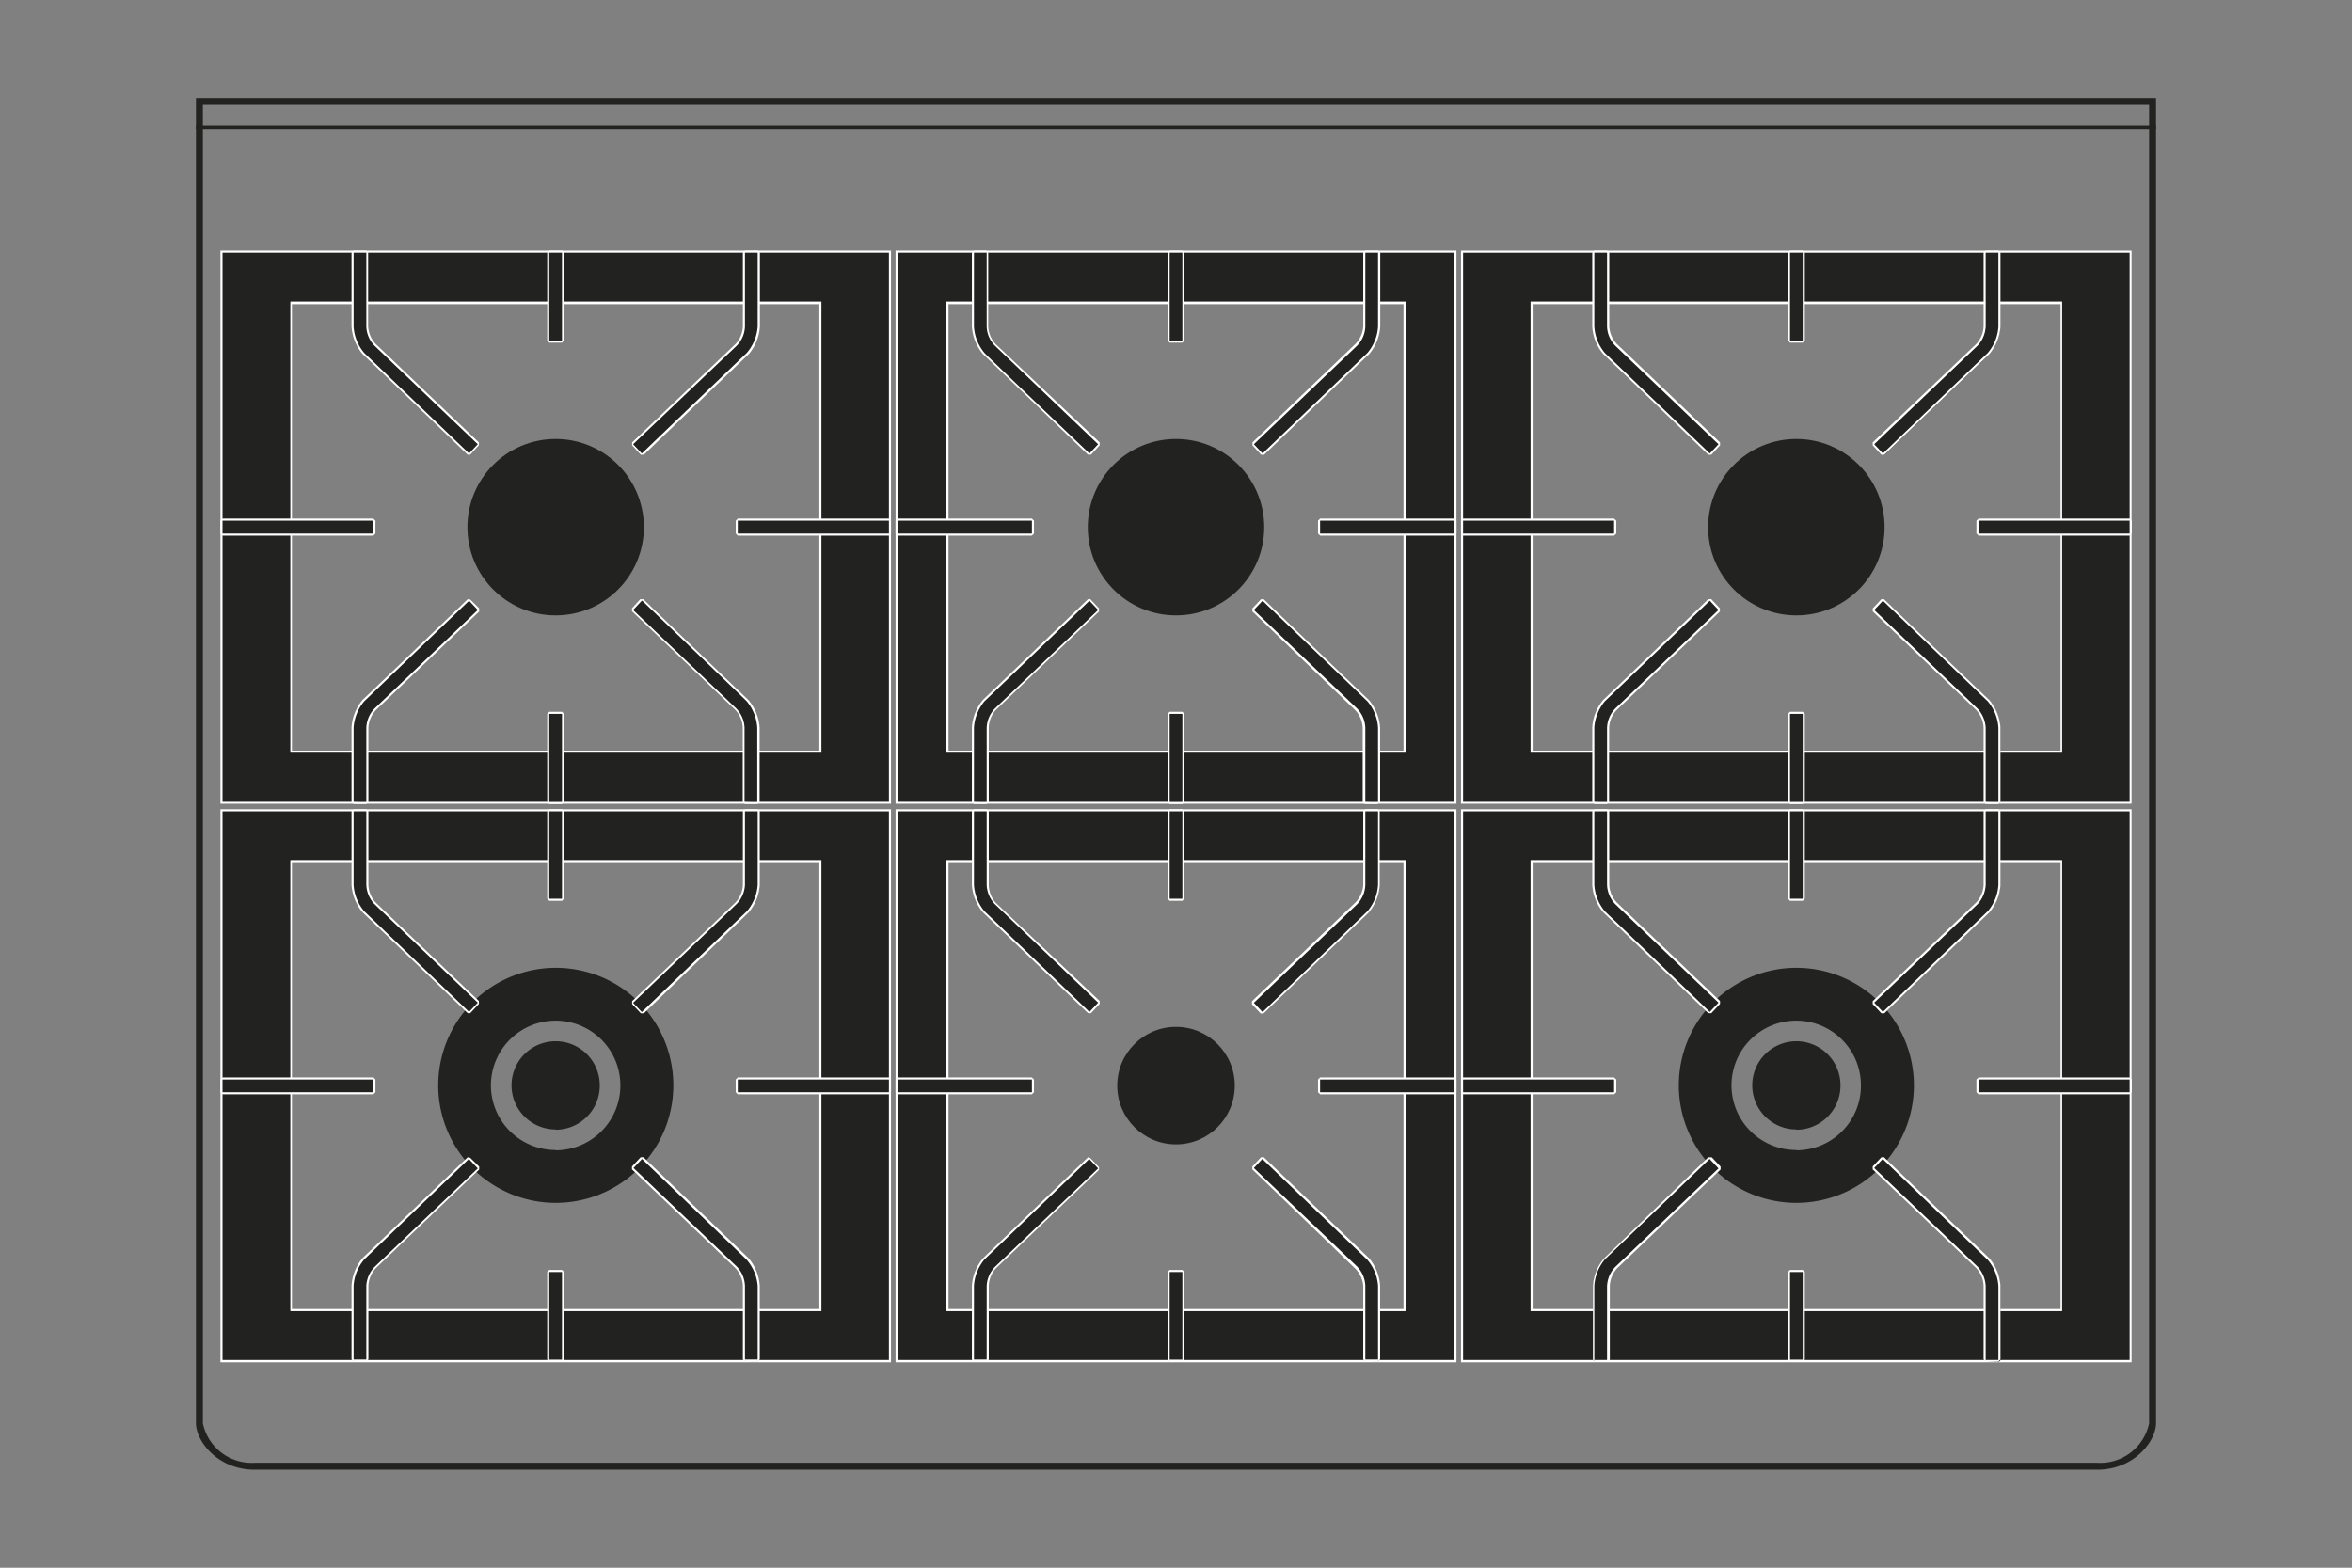 <svg xmlns="http://www.w3.org/2000/svg" viewBox="0 0 170.08 113.39"><rect x="0" y="0" width="170.08" height="113.39" fill="#808080" stroke="none"/><defs><style>.cls-1{fill:#222221}.cls-3{fill:#fff}</style></defs><g id="Piano"><path class="cls-1" d="M155.41 7.59v95.35a3.6 3.6 0 01-3.74 2.86H18.41a3.6 3.6 0 01-3.74-2.86V7.59h140.74m.5-.5H14.17v95.85c0 1.29 1.57 3.36 4.24 3.36h133.26c2.66 0 4.24-2.07 4.24-3.36V7.09z"/><path fill="none" stroke="#222221" stroke-linejoin="round" stroke-width=".25" d="M14.17 9.21h141.74"/></g><g id="Bruciatori_e_griglie" data-name="Bruciatori e griglie"><circle class="cls-1" cx="40.18" cy="38.13" r="6.38"/><path class="cls-1" d="M16 58V18.21h48.35V58zm43.31-3.68V21.89H21v32.47z"/><path class="cls-3" d="M64.28 18.28V58H16.09V18.28h48.19M21 54.44h38.4V21.81H21v32.63m43.43-36.31H15.94v40h48.49v-40zM21.11 22h38.14v32.29H21.11V22z"/><path class="cls-1" d="M53.35 38.66l-.07-.07v-.93l.07-.07h10.93l.07.07v.93l-.07.07H53.35z"/><path class="cls-3" d="M64.28 37.66v.93H53.35v-.93h10.93m0-.15H53.35l-.15.15v.93l.15.15h10.93l.15-.15v-.93l-.15-.15z"/><path class="cls-1" d="M16.09 38.66l-.08-.07v-.93l.08-.07h10.92l.07.07v.93l-.07.07H16.09z"/><path class="cls-3" d="M27 37.66v.93H16.09v-.93H27m0-.15H16.09l-.15.15v.93l.15.15H27l.15-.15v-.93l-.15-.15z"/><path class="cls-1" d="M33.87 32.86c-.07-.07-7.14-6.86-7.59-7.28a3.48 3.48 0 01-.79-2v-5.3l.08-.07h.92l.08.07v5.34a2.09 2.09 0 00.56 1.38l7.47 7.13v.1l-.64.67z"/><path class="cls-3" d="M26.49 18.28v5.34a2.09 2.09 0 00.59 1.38l7.47 7.13-.63.67-7.58-7.27a3.25 3.25 0 01-.77-1.91v-5.34h.92m0-.15h-.92l-.15.15v5.34a3.45 3.45 0 00.81 2c.45.41 7.52 7.2 7.59 7.27H34l.63-.68V32l-7.47-7.13a2 2 0 01-.54-1.28v-5.31l-.15-.15z"/><path class="cls-1" d="M46.39 32.85l-.63-.67v-.1L53.23 25a2 2 0 00.56-1.34v-5.38l.08-.07h.92l.08.07v5.34a3.41 3.41 0 01-.79 2c-.45.42-7.52 7.21-7.59 7.28z"/><path class="cls-3" d="M54.79 18.28v5.34a3.31 3.31 0 01-.79 1.91c-.45.42-7.59 7.27-7.59 7.27l-.63-.67 7.5-7.13a2.09 2.09 0 00.59-1.38v-5.34h.92m0-.15h-.92l-.15.15v5.34a2 2 0 01-.54 1.27L45.71 32v.21l.63.68h.22c.07-.07 7.14-6.86 7.58-7.27a3.44 3.44 0 00.81-2v-5.34l-.15-.15z"/><path class="cls-1" d="M53.87 58h-.08v-5.37a2 2 0 00-.56-1.33l-7.47-7.13v-.1l.63-.67h.1c.07.07 7.14 6.86 7.59 7.28a3.43 3.43 0 01.79 2V58l-.08.07z"/><path class="cls-3" d="M46.44 43.45s7.14 6.85 7.56 7.27a3.33 3.33 0 01.76 1.91V58h-.92v-5.37a2.12 2.12 0 00-.59-1.38l-7.47-7.13.63-.67m.11-.11h-.22l-.6.66v.21l7.47 7.13a2 2 0 01.54 1.28V58l.15.15h.92l.15-.15v-5.37a3.45 3.45 0 00-.81-2c-.44-.41-7.51-7.2-7.58-7.27z"/><path class="cls-1" d="M25.57 58h-.08v-5.37a3.51 3.51 0 01.79-2c.45-.42 7.52-7.21 7.59-7.28H34l.64.67v.1l-7.51 7.18a2.1 2.1 0 00-.56 1.34V58l-.08.07z"/><path class="cls-3" d="M33.92 43.45l.63.67-7.47 7.13a2.12 2.12 0 00-.59 1.38V58h-.92v-5.37a3.28 3.28 0 01.77-1.91l7.58-7.27m-.1-.11c-.07.07-7.14 6.86-7.59 7.27a3.44 3.44 0 00-.81 2V58l.15.15h.92l.15-.15v-5.37a2 2 0 01.54-1.27l7.47-7.13V44l-.65-.65z"/><path class="cls-1" d="M39.72 24.7l-.08-.07v-6.35l.08-.07h.92l.08.07v6.35l-.08.07h-.92z"/><path class="cls-3" d="M40.64 18.28v6.35h-.92v-6.35h.92m0-.15h-.92l-.15.15v6.35l.15.15h.92l.15-.15v-6.35l-.15-.15z"/><path class="cls-1" d="M39.72 58.04l-.08-.07v-6.34l.08-.08h.92l.08.08v6.34l-.08.07h-.92z"/><path class="cls-3" d="M40.64 51.63V58h-.92v-6.37h.92m0-.15h-.92l-.15.15V58l.15.15h.92l.15-.15v-6.37l-.15-.15z"/><path class="cls-1" d="M40.18 70a8.5 8.5 0 108.51 8.5 8.49 8.49 0 00-8.51-8.5zm0 13.18a4.68 4.68 0 114.68-4.68 4.69 4.69 0 01-4.68 4.7zm0-1.49a3.19 3.19 0 113.19-3.19 3.19 3.19 0 01-3.19 3.21z"/><path class="cls-1" d="M16 98.44V58.6h48.35v39.84zm43.31-3.68V62.28H21v32.48z"/><path class="cls-3" d="M64.28 58.68v39.68H16.09V58.68h48.19M21 94.83h38.4V62.21H21v32.62m43.47-36.3H15.94v40h48.49v-40zm-43.36 3.83h38.14v32.32H21.11V62.36z"/><path class="cls-1" d="M53.35 79.06l-.07-.08v-.92l.07-.08h10.93l.07.08v.92l-.07.08H53.35z"/><path class="cls-3" d="M64.28 78.06V79H53.35v-.92h10.93m0-.15H53.35l-.15.15V79l.15.15h10.93l.15-.15v-.92l-.15-.15z"/><path class="cls-1" d="M16.09 79.06l-.08-.08v-.92l.08-.08h10.92l.07.08v.92l-.07.08H16.09z"/><path class="cls-3" d="M27 78.06V79H16.09v-.92H27m0-.15H16.09l-.15.15V79l.15.15H27l.15-.15v-.92l-.15-.17z"/><path class="cls-1" d="M33.87 73.25c-.07-.07-7.14-6.86-7.59-7.27a3.51 3.51 0 01-.79-2v-5.3l.08-.08h.92l.08.08V64a2.09 2.09 0 00.56 1.33l7.47 7.13v.11l-.64.67z"/><path class="cls-3" d="M26.49 58.68V64a2.12 2.12 0 00.59 1.39l7.47 7.13-.63.67-7.58-7.28a3.25 3.25 0 01-.77-1.91v-5.32h.92m0-.15h-.92l-.15.15V64a3.45 3.45 0 00.81 2c.45.42 7.52 7.21 7.59 7.28H34l.63-.67v-.21l-7.47-7.13a2 2 0 01-.52-1.27v-5.32l-.15-.15z"/><path class="cls-1" d="M46.39 73.25l-.63-.67v-.11l7.47-7.13a2 2 0 00.56-1.34v-5.32l.08-.08h.92l.08.08V64a3.44 3.44 0 01-.79 2c-.45.41-7.52 7.2-7.59 7.27z"/><path class="cls-3" d="M54.79 58.68V64a3.31 3.31 0 01-.79 1.92c-.45.42-7.59 7.28-7.59 7.28l-.63-.67 7.47-7.13a2.12 2.12 0 00.62-1.4v-5.32h.92m0-.15h-.92l-.15.15V64a2 2 0 01-.54 1.28l-7.47 7.13v.21l.63.67h.22L54.13 66a3.44 3.44 0 00.81-2v-5.32l-.15-.15z"/><path class="cls-1" d="M53.87 98.44l-.08-.08V93a2 2 0 00-.56-1.33l-7.47-7.13v-.11l.63-.67h.1c.07.07 7.14 6.86 7.59 7.27a3.43 3.43 0 01.79 2v5.34l-.08.08z"/><path class="cls-3" d="M46.44 83.84s7.14 6.86 7.56 7.28a3.31 3.31 0 01.79 1.88v5.33h-.92V93a2.12 2.12 0 00-.59-1.39l-7.47-7.13.63-.67m.11-.11h-.22l-.63.67v.21l7.47 7.13a2 2 0 01.55 1.29v5.32l.15.15h.92l.15-.15V93a3.45 3.45 0 00-.81-2l-7.58-7.28z"/><path class="cls-1" d="M25.57 98.44l-.08-.08V93a3.51 3.51 0 01.79-2c.45-.41 7.52-7.2 7.59-7.27H34l.64.67v.11l-7.51 7.19a2.09 2.09 0 00-.56 1.3v5.33l-.08.08z"/><path class="cls-3" d="M33.92 83.84l.63.67-7.47 7.13a2.12 2.12 0 00-.59 1.36v5.33h-.92V93a3.25 3.25 0 01.77-1.91l7.58-7.28m-.1-.11c-.07.07-7.14 6.86-7.59 7.28a3.44 3.44 0 00-.81 2v5.34l.15.15h.92l.15-.15V93a2 2 0 01.54-1.28l7.47-7.13v-.21l-.65-.64z"/><path class="cls-1" d="M39.72 65.09l-.08-.07v-6.34l.08-.08h.92l.08.08v6.34l-.08.07h-.92z"/><path class="cls-3" d="M40.64 58.68V65h-.92v-6.32h.92m0-.15h-.92l-.15.15V65l.15.15h.92l.15-.15v-6.32l-.15-.15z"/><path class="cls-1" d="M39.72 98.44l-.08-.08v-6.34l.08-.08h.92l.08.08v6.34l-.08.08h-.92z"/><path class="cls-3" d="M40.64 92v6.34h-.92V92h.92m0-.15h-.92l-.15.15v6.34l.15.15h.92l.15-.15V92l-.15-.15z"/><circle class="cls-1" cx="129.9" cy="38.13" r="6.38"/><path class="cls-1" d="M105.73 58V18.21h48.34V58zM149 54.36V21.89h-38.25v32.47z"/><path class="cls-3" d="M154 18.28V58h-48.2V18.28H154m-43.32 36.16h38.44V21.81h-38.44v32.63m43.46-36.31h-48.49v40h48.49v-40zM110.83 22H149v32.29h-38.17V22z"/><path class="cls-1" d="M143.07 38.66l-.07-.07v-.93l.07-.07h10.92l.08.07v.93l-.08.07h-10.92z"/><path class="cls-3" d="M154 37.66v.93h-10.93v-.93H154m0-.15h-10.93l-.15.15v.93l.15.15H154l.15-.15v-.93l-.15-.15z"/><path class="cls-1" d="M105.8 38.66l-.07-.07v-.93l.07-.07h10.92l.08.07v.93l-.08.07H105.8z"/><path class="cls-3" d="M116.72 37.66v.93H105.8v-.93h10.92m0-.15H105.8l-.15.15v.93l.15.15h10.92l.16-.15v-.93l-.16-.15z"/><path class="cls-1" d="M123.59 32.86L116 25.58a3.41 3.41 0 01-.79-2v-5.3l.07-.07h.93l.07.07v5.34a2.09 2.09 0 00.57 1.33l7.47 7.13v.1l-.63.67z"/><path class="cls-3" d="M116.21 18.28v5.34a2.09 2.09 0 00.59 1.38l7.47 7.13-.63.67s-7.14-6.85-7.59-7.27a3.31 3.31 0 01-.76-1.91v-5.34h.92m0-.15h-.92l-.15.15v5.34a3.38 3.38 0 00.81 2c.44.41 7.51 7.2 7.58 7.27h.22l.63-.68V32l-7.47-7.13a2 2 0 01-.54-1.28v-5.31l-.15-.15z"/><path class="cls-1" d="M136.1 32.85l-.63-.67v-.1L143 25a2.1 2.1 0 00.56-1.34v-5.38l.08-.07h.92l.08.07v5.34a3.42 3.42 0 01-.8 2l-7.58 7.28z"/><path class="cls-3" d="M144.51 18.28v5.34a3.25 3.25 0 01-.77 1.91c-.45.42-7.58 7.27-7.58 7.27l-.63-.67L143 25a2.2 2.2 0 00.59-1.38v-5.34h.92m0-.15h-.92l-.15.15v5.34a2 2 0 01-.54 1.27L135.42 32v.21l.63.68h.21c.07-.07 7.14-6.86 7.59-7.27a3.44 3.44 0 00.81-2v-5.34l-.15-.15z"/><path class="cls-1" d="M143.59 58l-.08-.07v-5.3a2.09 2.09 0 00-.51-1.33l-7.47-7.13v-.1l.63-.67h.11l7.58 7.28a3.45 3.45 0 01.8 2V58l-.08.07z"/><path class="cls-3" d="M136.16 43.45s7.13 6.85 7.58 7.27a3.28 3.28 0 01.77 1.91V58h-.92v-5.37a2.22 2.22 0 00-.59-1.38l-7.47-7.13.63-.67m.1-.11h-.21l-.63.67v.21l7.48 7.13a2 2 0 01.54 1.28V58l.15.15h.92l.15-.15v-5.37a3.45 3.45 0 00-.81-2c-.45-.41-7.52-7.2-7.59-7.27z"/><path class="cls-1" d="M115.28 58l-.07-.07v-5.3a3.43 3.43 0 01.79-2l7.59-7.28h.1l.63.67v.1l-7.47 7.13a2.1 2.1 0 00-.57 1.34V58l-.07.07z"/><path class="cls-3" d="M123.64 43.45l.63.67-7.47 7.13a2.12 2.12 0 00-.59 1.38V58h-.92v-5.37a3.33 3.33 0 01.76-1.91c.45-.42 7.59-7.27 7.59-7.27m-.11-.11c-.07.07-7.14 6.86-7.58 7.27a3.38 3.38 0 00-.81 2V58l.15.15h.92l.15-.15v-5.37a2 2 0 01.54-1.27l7.47-7.13V44l-.63-.67z"/><path class="cls-1" d="M129.44 24.7l-.08-.07v-6.35l.08-.07h.92l.08.07v6.35l-.08.07h-.92z"/><path class="cls-3" d="M130.36 18.28v6.35h-.92v-6.35h.92m0-.15h-.92l-.15.15v6.35l.15.15h.92l.15-.15v-6.35l-.15-.15z"/><path class="cls-1" d="M129.44 58.04l-.08-.07v-6.34l.08-.08h.92l.08.08v6.34l-.08.07h-.92z"/><path class="cls-3" d="M130.36 51.63V58h-.92v-6.37h.92m0-.15h-.92l-.15.15V58l.15.15h.92l.15-.15v-6.37l-.15-.15z"/><path class="cls-1" d="M129.9 70a8.5 8.5 0 108.5 8.5 8.5 8.5 0 00-8.5-8.5zm0 13.18a4.68 4.68 0 114.67-4.68 4.68 4.68 0 01-4.67 4.7zm0-1.49a3.19 3.19 0 113.19-3.19 3.19 3.19 0 01-3.19 3.21z"/><path class="cls-1" d="M105.73 98.44V58.6h48.34v39.84zM149 94.76V62.28h-38.25v32.48z"/><path class="cls-3" d="M154 58.68v39.68h-48.2V58.68H154m-43.32 36.15h38.44V62.21h-38.44v32.62m43.46-36.3h-48.49v40h48.49v-40zm-43.31 3.83H149v32.32h-38.17V62.36z"/><path class="cls-1" d="M143.07 79.06l-.07-.08v-.92l.07-.08h10.92l.08.08v.92l-.08.08h-10.92z"/><path class="cls-3" d="M154 78.06V79h-10.93v-.92H154m0-.15h-10.93l-.15.15V79l.15.15H154l.15-.15v-.92l-.15-.15z"/><path class="cls-1" d="M105.8 79.06l-.07-.08v-.92l.07-.08h10.92l.08.08v.92l-.08.08H105.8z"/><path class="cls-3" d="M116.72 78.06V79H105.8v-.92h10.92m0-.15H105.8l-.15.15V79l.15.15h10.92l.16-.15v-.92l-.16-.15z"/><path class="cls-1" d="M123.59 73.25c-.08-.07-7.15-6.86-7.59-7.27a3.43 3.43 0 01-.79-2v-5.3l.07-.08h.93l.07.08V64a2.09 2.09 0 00.57 1.33l7.47 7.13v.11l-.63.67z"/><path class="cls-3" d="M116.21 58.68V64a2.12 2.12 0 00.59 1.39l7.47 7.13-.63.67s-7.14-6.86-7.59-7.28a3.31 3.31 0 01-.76-1.91v-5.32h.92m0-.15h-.92l-.15.15V64a3.38 3.38 0 00.81 2l7.58 7.28h.22l.63-.67v-.21l-7.47-7.13a2 2 0 01-.54-1.29v-5.3l-.15-.15z"/><path class="cls-1" d="M136.1 73.25l-.63-.67v-.11l7.53-7.13a2.09 2.09 0 00.56-1.33v-5.33l.08-.08h.92l.08.08V64a3.45 3.45 0 01-.8 2c-.44.41-7.51 7.2-7.58 7.27z"/><path class="cls-3" d="M144.51 58.68V64a3.25 3.25 0 01-.77 1.91c-.45.42-7.58 7.28-7.58 7.28l-.63-.67L143 65.4a2.23 2.23 0 00.59-1.39v-5.33h.92m0-.15h-.92l-.15.15V64a2 2 0 01-.54 1.28l-7.48 7.13v.21l.63.67h.21c.07-.07 7.14-6.86 7.59-7.28a3.44 3.44 0 00.81-2v-5.33l-.15-.15z"/><path class="cls-1" d="M143.59 98.44l-.08-.08V93a2.09 2.09 0 00-.51-1.3l-7.47-7.13v-.11l.63-.67h.11c.07.07 7.14 6.86 7.58 7.27a3.45 3.45 0 01.8 2v5.34l-.08.08z"/><path class="cls-3" d="M136.16 83.84s7.13 6.86 7.58 7.28a3.25 3.25 0 01.77 1.91v5.33h-.92V93a2.23 2.23 0 00-.59-1.39l-7.47-7.13.63-.67m.1-.11h-.21l-.63.67v.21l7.48 7.13a2 2 0 01.54 1.29v5.32l.15.15h.92l.15-.15V93a3.45 3.45 0 00-.81-2c-.45-.42-7.52-7.21-7.59-7.28z"/><path class="cls-1" d="M115.28 98.44l-.07-.08V93a3.44 3.44 0 01.79-2c.44-.41 7.51-7.2 7.59-7.27h.1l.63.67v.11l-7.47 7.13a2.09 2.09 0 00-.57 1.33v5.33l-.07.08z"/><path class="cls-3" d="M123.64 83.84l.63.67-7.47 7.13a2.12 2.12 0 00-.59 1.39v5.33h-.92V93a3.31 3.31 0 01.76-1.91c.45-.42 7.59-7.28 7.59-7.28m-.11-.11L116 91a3.38 3.38 0 00-.81 2v5.34l.15.15h.92l.15-.15V93a2 2 0 01.54-1.28l7.47-7.13v-.21l-.63-.67z"/><path class="cls-1" d="M129.44 65.09l-.08-.07v-6.34l.08-.08h.92l.08.08v6.34l-.08.07h-.92z"/><path class="cls-3" d="M130.36 58.68V65h-.92v-6.32h.92m0-.15h-.92l-.15.15V65l.15.15h.92l.15-.15v-6.32l-.15-.15z"/><path class="cls-1" d="M129.44 98.44l-.08-.08v-6.34l.08-.08h.92l.08.08v6.34l-.08.08h-.92z"/><path class="cls-3" d="M130.36 92v6.34h-.92V92h.92m0-.15h-.92l-.15.15v6.34l.15.15h.92l.15-.15V92l-.15-.15z"/><circle class="cls-1" cx="85.04" cy="38.13" r="6.38"/><path class="cls-1" d="M64.84 58V18.21h40.4V58zm36.72-3.68V21.89h-33v32.47z"/><path class="cls-3" d="M105.17 18.28V58H64.91V18.28h40.26M68.44 54.44h33.2V21.81h-33.2v32.63m36.88-36.31H64.76v40h40.56v-40zM68.59 22h32.9v32.29h-32.9V22z"/><path class="cls-1" d="M78.73 32.86c-.07-.07-7.14-6.86-7.59-7.28a3.41 3.41 0 01-.79-2v-5.3l.08-.07h.92l.08.07v5.34A2.09 2.09 0 0072 25l7.47 7.13v.1l-.63.67z"/><path class="cls-3" d="M71.35 18.28v5.34a2.09 2.09 0 00.59 1.38l7.47 7.13-.63.67s-7.14-6.8-7.59-7.27a3.31 3.31 0 01-.76-1.91v-5.34h.92m0-.15h-.92l-.15.15v5.34a3.45 3.45 0 00.81 2c.44.41 7.51 7.2 7.59 7.27h.21l.63-.68V32L72 24.89a2 2 0 01-.54-1.28v-5.33l-.15-.15z"/><path class="cls-1" d="M91.25 32.85l-.64-.67v-.1L98.09 25a2.1 2.1 0 00.56-1.34v-5.38l.08-.07h.92l.08.07v5.34a3.48 3.48 0 01-.79 2c-.45.42-7.52 7.21-7.59 7.28z"/><path class="cls-3" d="M99.65 18.28v5.34a3.25 3.25 0 01-.77 1.91L91.3 32.8l-.63-.67L98.14 25a2.09 2.09 0 00.59-1.38v-5.34h.92m0-.15h-.92l-.15.15v5.34a2 2 0 01-.58 1.27L90.57 32v.21l.63.68h.21c.08-.07 7.14-6.86 7.59-7.27a3.44 3.44 0 00.81-2v-5.34l-.15-.15z"/><path class="cls-1" d="M98.73 58h-.08v-5.37a2.09 2.09 0 00-.56-1.33l-7.47-7.13v-.1l.64-.67h.1c.07.07 7.14 6.86 7.59 7.28a3.51 3.51 0 01.79 2V58l-.08.07z"/><path class="cls-3" d="M91.3 43.45l7.58 7.27a3.28 3.28 0 01.77 1.91V58h-.92v-5.37a2.12 2.12 0 00-.59-1.38l-7.47-7.13.63-.67m.1-.11h-.21l-.63.67v.21L98 51.36a2 2 0 01.54 1.28V58l.15.15h.92l.19-.15v-5.37a3.45 3.45 0 00-.81-2c-.45-.41-7.51-7.2-7.59-7.27z"/><path class="cls-1" d="M70.43 58h-.08v-5.37a3.43 3.43 0 01.79-2c.45-.42 7.52-7.21 7.59-7.28h.1l.63.67v.1L72 51.3a2.1 2.1 0 00-.56 1.34V58l-.08.07z"/><path class="cls-3" d="M78.78 43.45l.63.67-7.47 7.13a2.12 2.12 0 00-.59 1.38V58h-.92v-5.37a3.33 3.33 0 01.76-1.91c.45-.42 7.59-7.27 7.59-7.27m-.1-.11c-.08.07-7.15 6.86-7.59 7.27a3.44 3.44 0 00-.81 2V58l.15.15h.92l.15-.15v-5.37a2 2 0 01.5-1.27l7.47-7.13V44l-.63-.67z"/><path class="cls-1" d="M84.58 24.7l-.08-.07v-6.35l.08-.07h.92l.08.07v6.35l-.08.07h-.92z"/><path class="cls-3" d="M85.5 18.28v6.35h-.92v-6.35h.92m0-.15h-.92l-.15.15v6.35l.15.15h.92l.15-.15v-6.35l-.15-.15z"/><path class="cls-1" d="M84.58 58.04l-.08-.07v-6.34l.08-.08h.92l.08.08v6.34l-.08.07h-.92z"/><path class="cls-3" d="M85.5 51.63V58h-.92v-6.37h.92m0-.15h-.92l-.15.15V58l.15.15h.92l.15-.15v-6.37l-.15-.15z"/><path class="cls-1" d="M95.46 38.66l-.07-.07v-.93l.07-.07h9.71l.07.07v.93l-.07.07h-9.71z"/><path class="cls-3" d="M105.17 37.66v.93h-9.71v-.93h9.71m0-.15h-9.71l-.15.15v.93l.15.15h9.71l.15-.15v-.93l-.15-.15z"/><path class="cls-1" d="M64.91 38.66l-.07-.07v-.93l.07-.07h9.71l.07.07v.93l-.07.07h-9.71z"/><path class="cls-3" d="M74.62 37.66v.93h-9.71v-.93h9.71m0-.15h-9.71l-.15.15v.93l.15.15h9.71l.15-.15v-.93l-.15-.15z"/><circle class="cls-1" cx="85.04" cy="78.52" r="4.25"/><path class="cls-1" d="M64.84 98.44V58.6h40.4v39.84zm36.72-3.68V62.28h-33v32.48z"/><path class="cls-3" d="M105.17 58.68v39.68H64.91V58.68h40.26M68.44 94.83h33.2V62.21h-33.2v32.62m36.88-36.3H64.76v40h40.56v-40zm-36.73 3.83h32.9v32.32h-32.9V62.36z"/><path class="cls-1" d="M78.73 73.25c-.07-.07-7.14-6.86-7.59-7.27a3.43 3.43 0 01-.79-2v-5.3l.08-.08h.92l.08.08V64a2.09 2.09 0 00.57 1.34l7.47 7.13v.11l-.63.67z"/><path class="cls-3" d="M71.35 58.68V64a2.12 2.12 0 00.59 1.39l7.47 7.13-.63.67s-7.14-6.86-7.59-7.28a3.31 3.31 0 01-.76-1.91v-5.32h.92m0-.15h-.92l-.15.15V64a3.45 3.45 0 00.81 2l7.59 7.28h.21l.63-.67v-.21L72 65.29a2 2 0 01-.5-1.29v-5.32l-.15-.15z"/><path class="cls-1" d="M91.25 73.25l-.64-.67v-.11l7.47-7.13a2.09 2.09 0 00.57-1.34v-5.32l.08-.08h.92l.08.08V64a3.51 3.51 0 01-.79 2c-.45.41-7.52 7.2-7.59 7.27z"/><path class="cls-3" d="M99.65 58.68V64a3.25 3.25 0 01-.77 1.91L91.3 73.2l-.63-.67 7.47-7.13a2.12 2.12 0 00.59-1.4v-5.32h.92m0-.15h-.92l-.15.15V64a2 2 0 01-.58 1.29l-7.47 7.13v.21l.63.67h.21c.08-.07 7.14-6.86 7.59-7.28a3.44 3.44 0 00.81-2v-5.34l-.15-.15z"/><path class="cls-1" d="M98.73 98.44l-.08-.08V93a2.09 2.09 0 00-.56-1.33l-7.47-7.13v-.11l.64-.67h.1c.07.07 7.14 6.86 7.59 7.27a3.51 3.51 0 01.79 2v5.34l-.08.08z"/><path class="cls-3" d="M91.3 83.84l7.58 7.28a3.25 3.25 0 01.77 1.88v5.33h-.92V93a2.12 2.12 0 00-.59-1.39l-7.47-7.13.63-.67m.1-.11h-.21l-.63.67v.21L98 91.75a2 2 0 01.58 1.25v5.32l.15.15h.92l.15-.15V93a3.45 3.45 0 00-.8-2c-.45-.42-7.51-7.21-7.59-7.28z"/><path class="cls-1" d="M70.43 98.44l-.08-.08V93a3.44 3.44 0 01.79-2c.45-.41 7.52-7.2 7.59-7.27h.1l.63.67v.11L72 91.7a2.09 2.09 0 00-.57 1.3v5.33l-.08.08z"/><path class="cls-3" d="M78.78 83.84l.63.67-7.47 7.13a2.12 2.12 0 00-.59 1.36v5.33h-.92V93a3.31 3.31 0 01.76-1.91c.45-.42 7.59-7.28 7.59-7.28m-.1-.11L71.09 91a3.44 3.44 0 00-.81 2v5.34l.15.15h.92l.15-.15V93a2 2 0 01.5-1.25l7.47-7.13v-.21l-.63-.67z"/><path class="cls-1" d="M84.58 65.09l-.08-.07v-6.34l.08-.08h.92l.08.08v6.34l-.08.07h-.92z"/><path class="cls-3" d="M85.5 58.68V65h-.92v-6.32h.92m0-.15h-.92l-.15.15V65l.15.15h.92l.15-.15v-6.32l-.15-.15z"/><path class="cls-1" d="M84.58 98.44l-.08-.08v-6.34l.08-.08h.92l.08.08v6.34l-.08.08h-.92z"/><path class="cls-3" d="M85.5 92v6.34h-.92V92h.92m0-.15h-.92l-.15.15v6.34l.15.15h.92l.15-.15V92l-.15-.15z"/><path class="cls-1" d="M95.46 79.06l-.07-.08v-.92l.07-.08h9.71l.07.08v.92l-.07.08h-9.71z"/><path class="cls-3" d="M105.17 78.06V79h-9.71v-.92h9.71m0-.15h-9.71l-.15.15V79l.15.15h9.71l.15-.15v-.92l-.15-.15z"/><path class="cls-1" d="M64.91 79.06l-.07-.08v-.92l.07-.08h9.71l.07.08v.92l-.07.08h-9.71z"/><path class="cls-3" d="M74.62 78.06V79h-9.71v-.92h9.71m0-.15h-9.71l-.15.15V79l.15.15h9.71l.15-.15v-.92l-.15-.15z"/></g></svg>